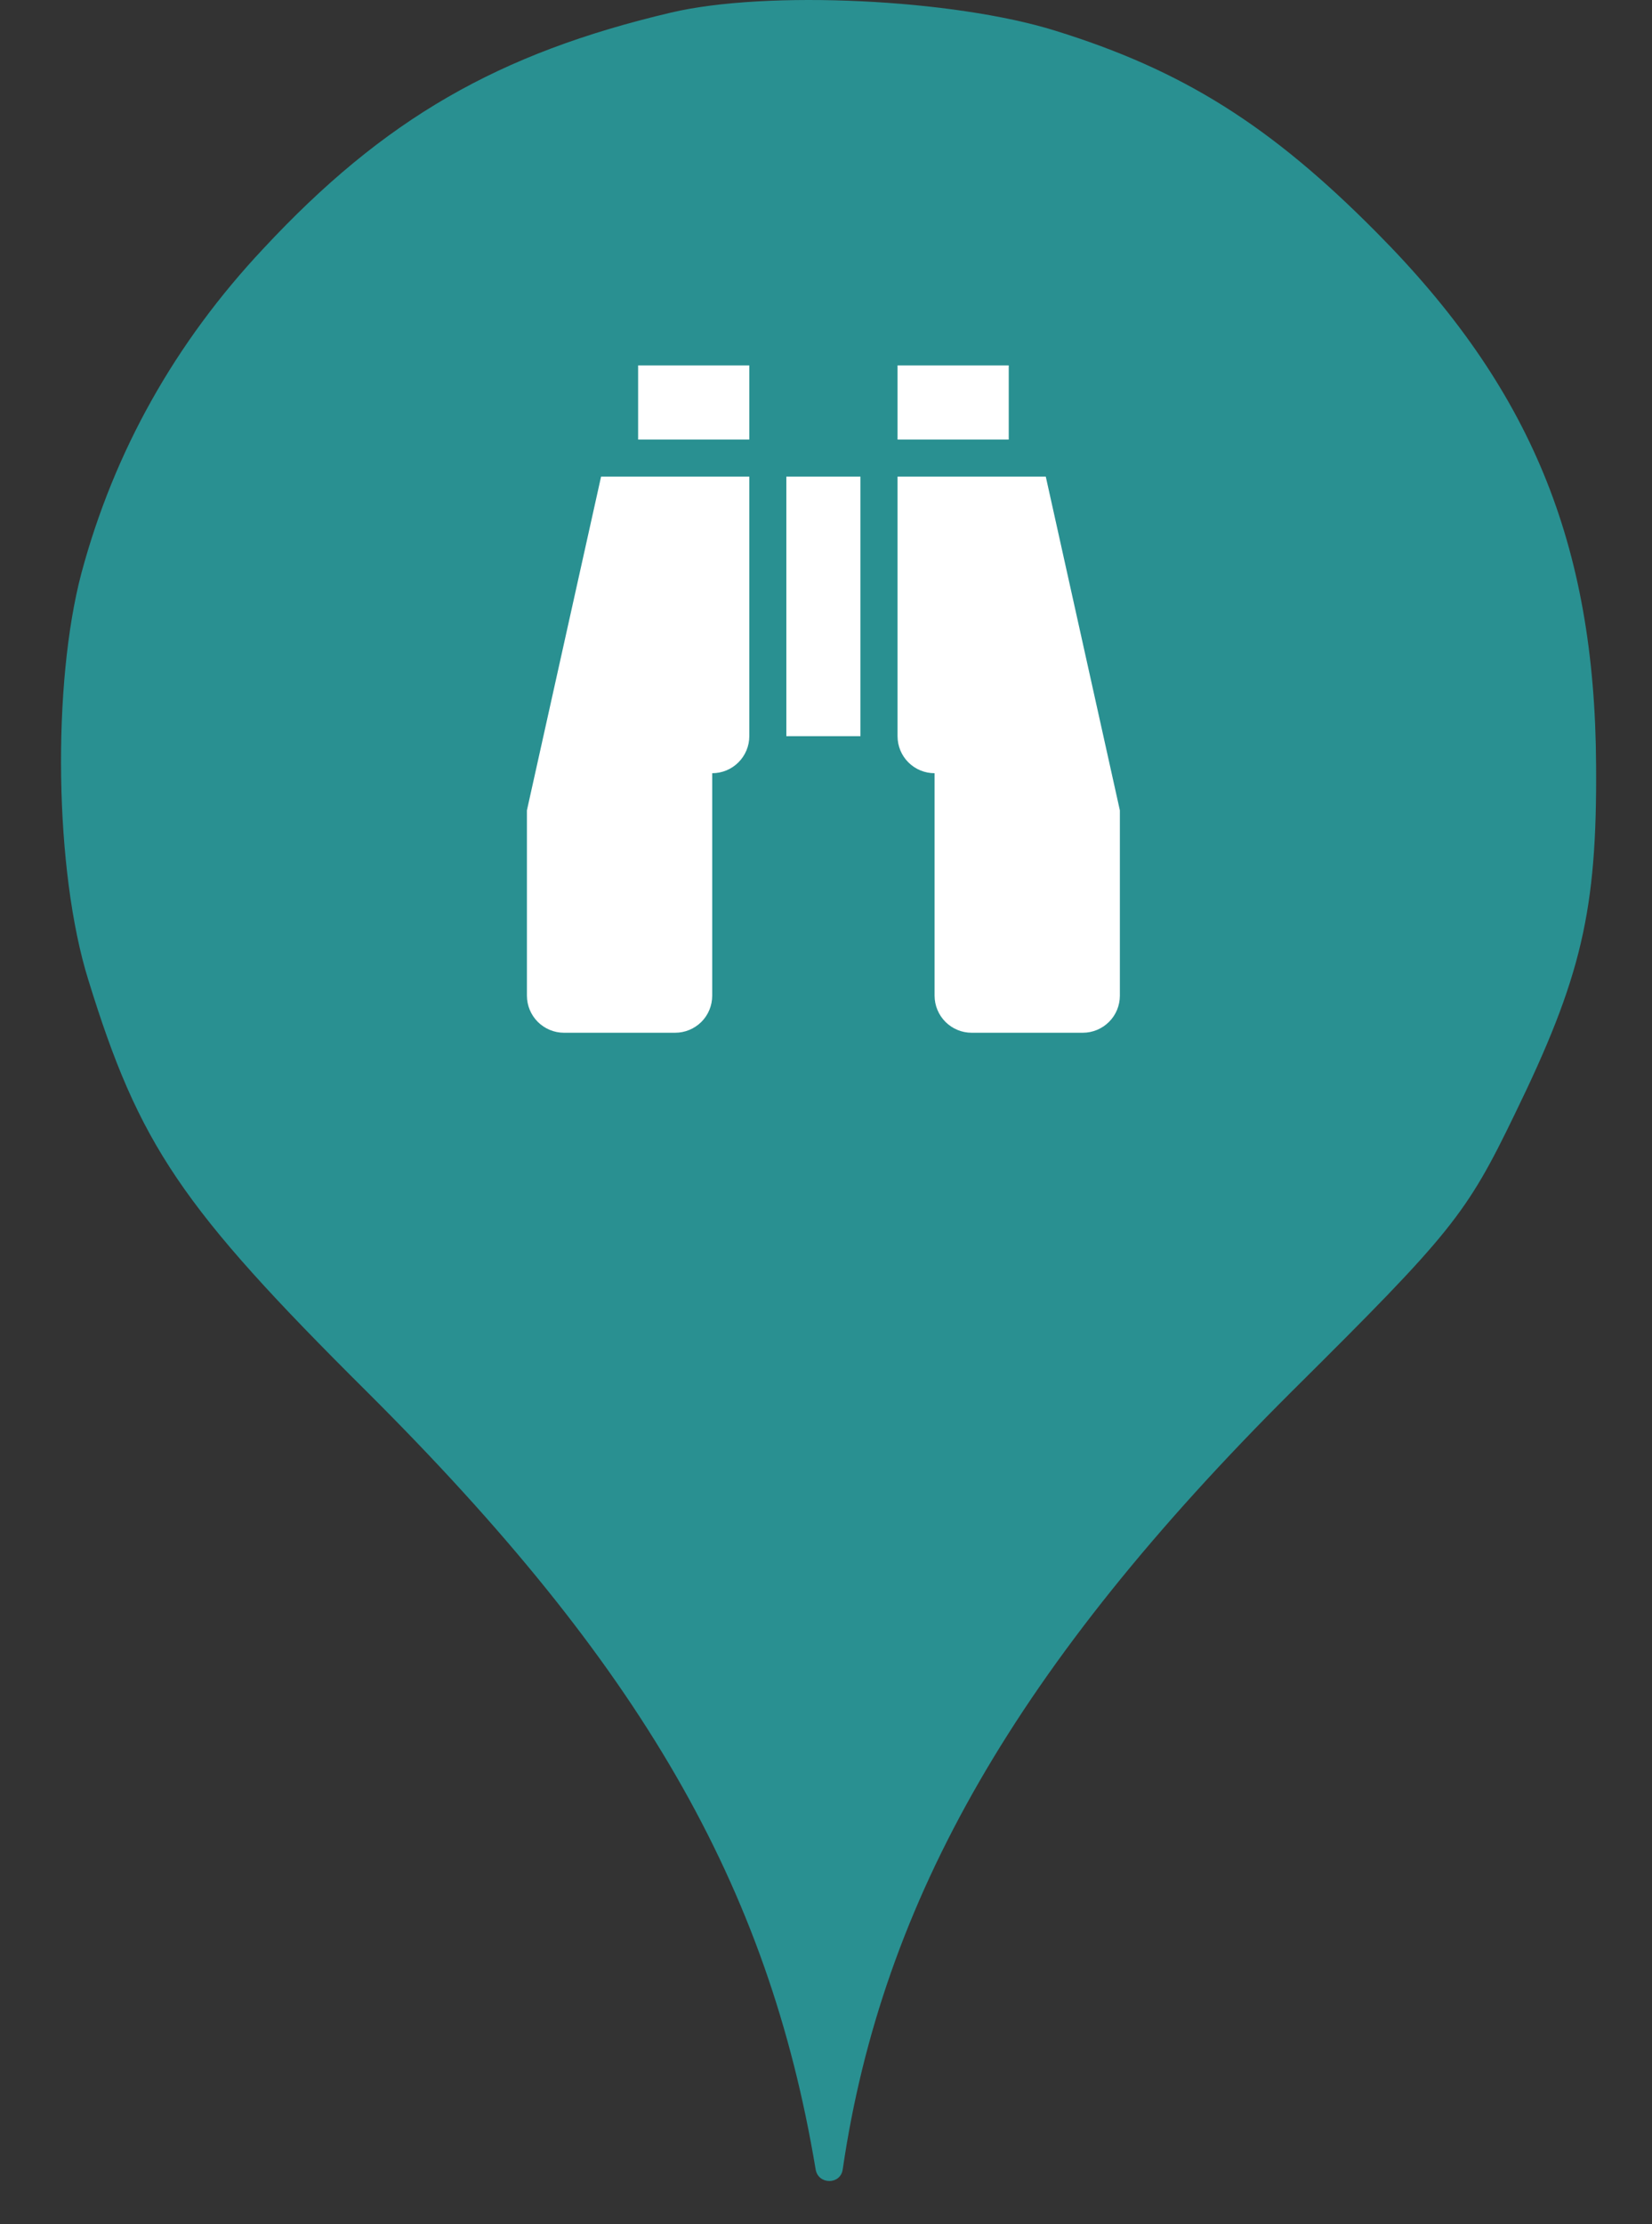<svg width="26" height="35" viewBox="0 0 26 35" fill="none" xmlns="http://www.w3.org/2000/svg">
<rect x="0" y="0" width="26" height="35" fill="#333333" stroke="none"/>
<ellipse cx="12.959" cy="12.001" rx="9.999" ry="10.001" fill="white"/>
<path d="M4.144 3.913C6.046 1.869 7.842 0.838 10.561 0.198C12.072 -0.158 15.005 -0.016 16.605 0.482C18.614 1.104 20 1.975 21.671 3.664C24.089 6.1 25.102 8.554 25.12 12.038C25.137 14.332 24.889 15.381 23.84 17.532C23.076 19.114 22.845 19.399 20.338 21.888C16.018 26.19 13.885 29.888 13.263 34.137C13.229 34.381 12.877 34.38 12.837 34.137C12.09 29.657 10.081 26.19 5.78 21.905C2.847 18.99 2.189 18.012 1.389 15.416C0.856 13.709 0.82 10.758 1.282 9.016C1.798 7.096 2.758 5.389 4.144 3.913ZM13.542 7.5H12.376V11.584H13.542V7.5ZM11.039 16.08C11.148 15.971 11.209 15.822 11.209 15.668V12.167C11.364 12.167 11.512 12.106 11.622 11.996C11.731 11.887 11.793 11.739 11.793 11.584V7.5H9.46L8.293 12.751V15.668C8.293 15.822 8.355 15.971 8.464 16.08C8.573 16.189 8.722 16.251 8.876 16.251H10.626C10.781 16.251 10.929 16.189 11.039 16.08ZM10.043 6.917H11.793V5.75H10.043V6.917ZM14.709 12.167V15.668C14.709 15.822 14.771 15.971 14.88 16.08C14.989 16.189 15.137 16.251 15.292 16.251H17.042C17.197 16.251 17.345 16.189 17.454 16.08C17.564 15.971 17.625 15.822 17.625 15.668V12.751L16.459 7.5H14.126V11.584C14.126 11.739 14.187 11.887 14.296 11.996C14.406 12.106 14.554 12.167 14.709 12.167ZM14.126 5.75V6.917H15.876V5.75H14.126Z" fill="#299091"/>
</svg>
